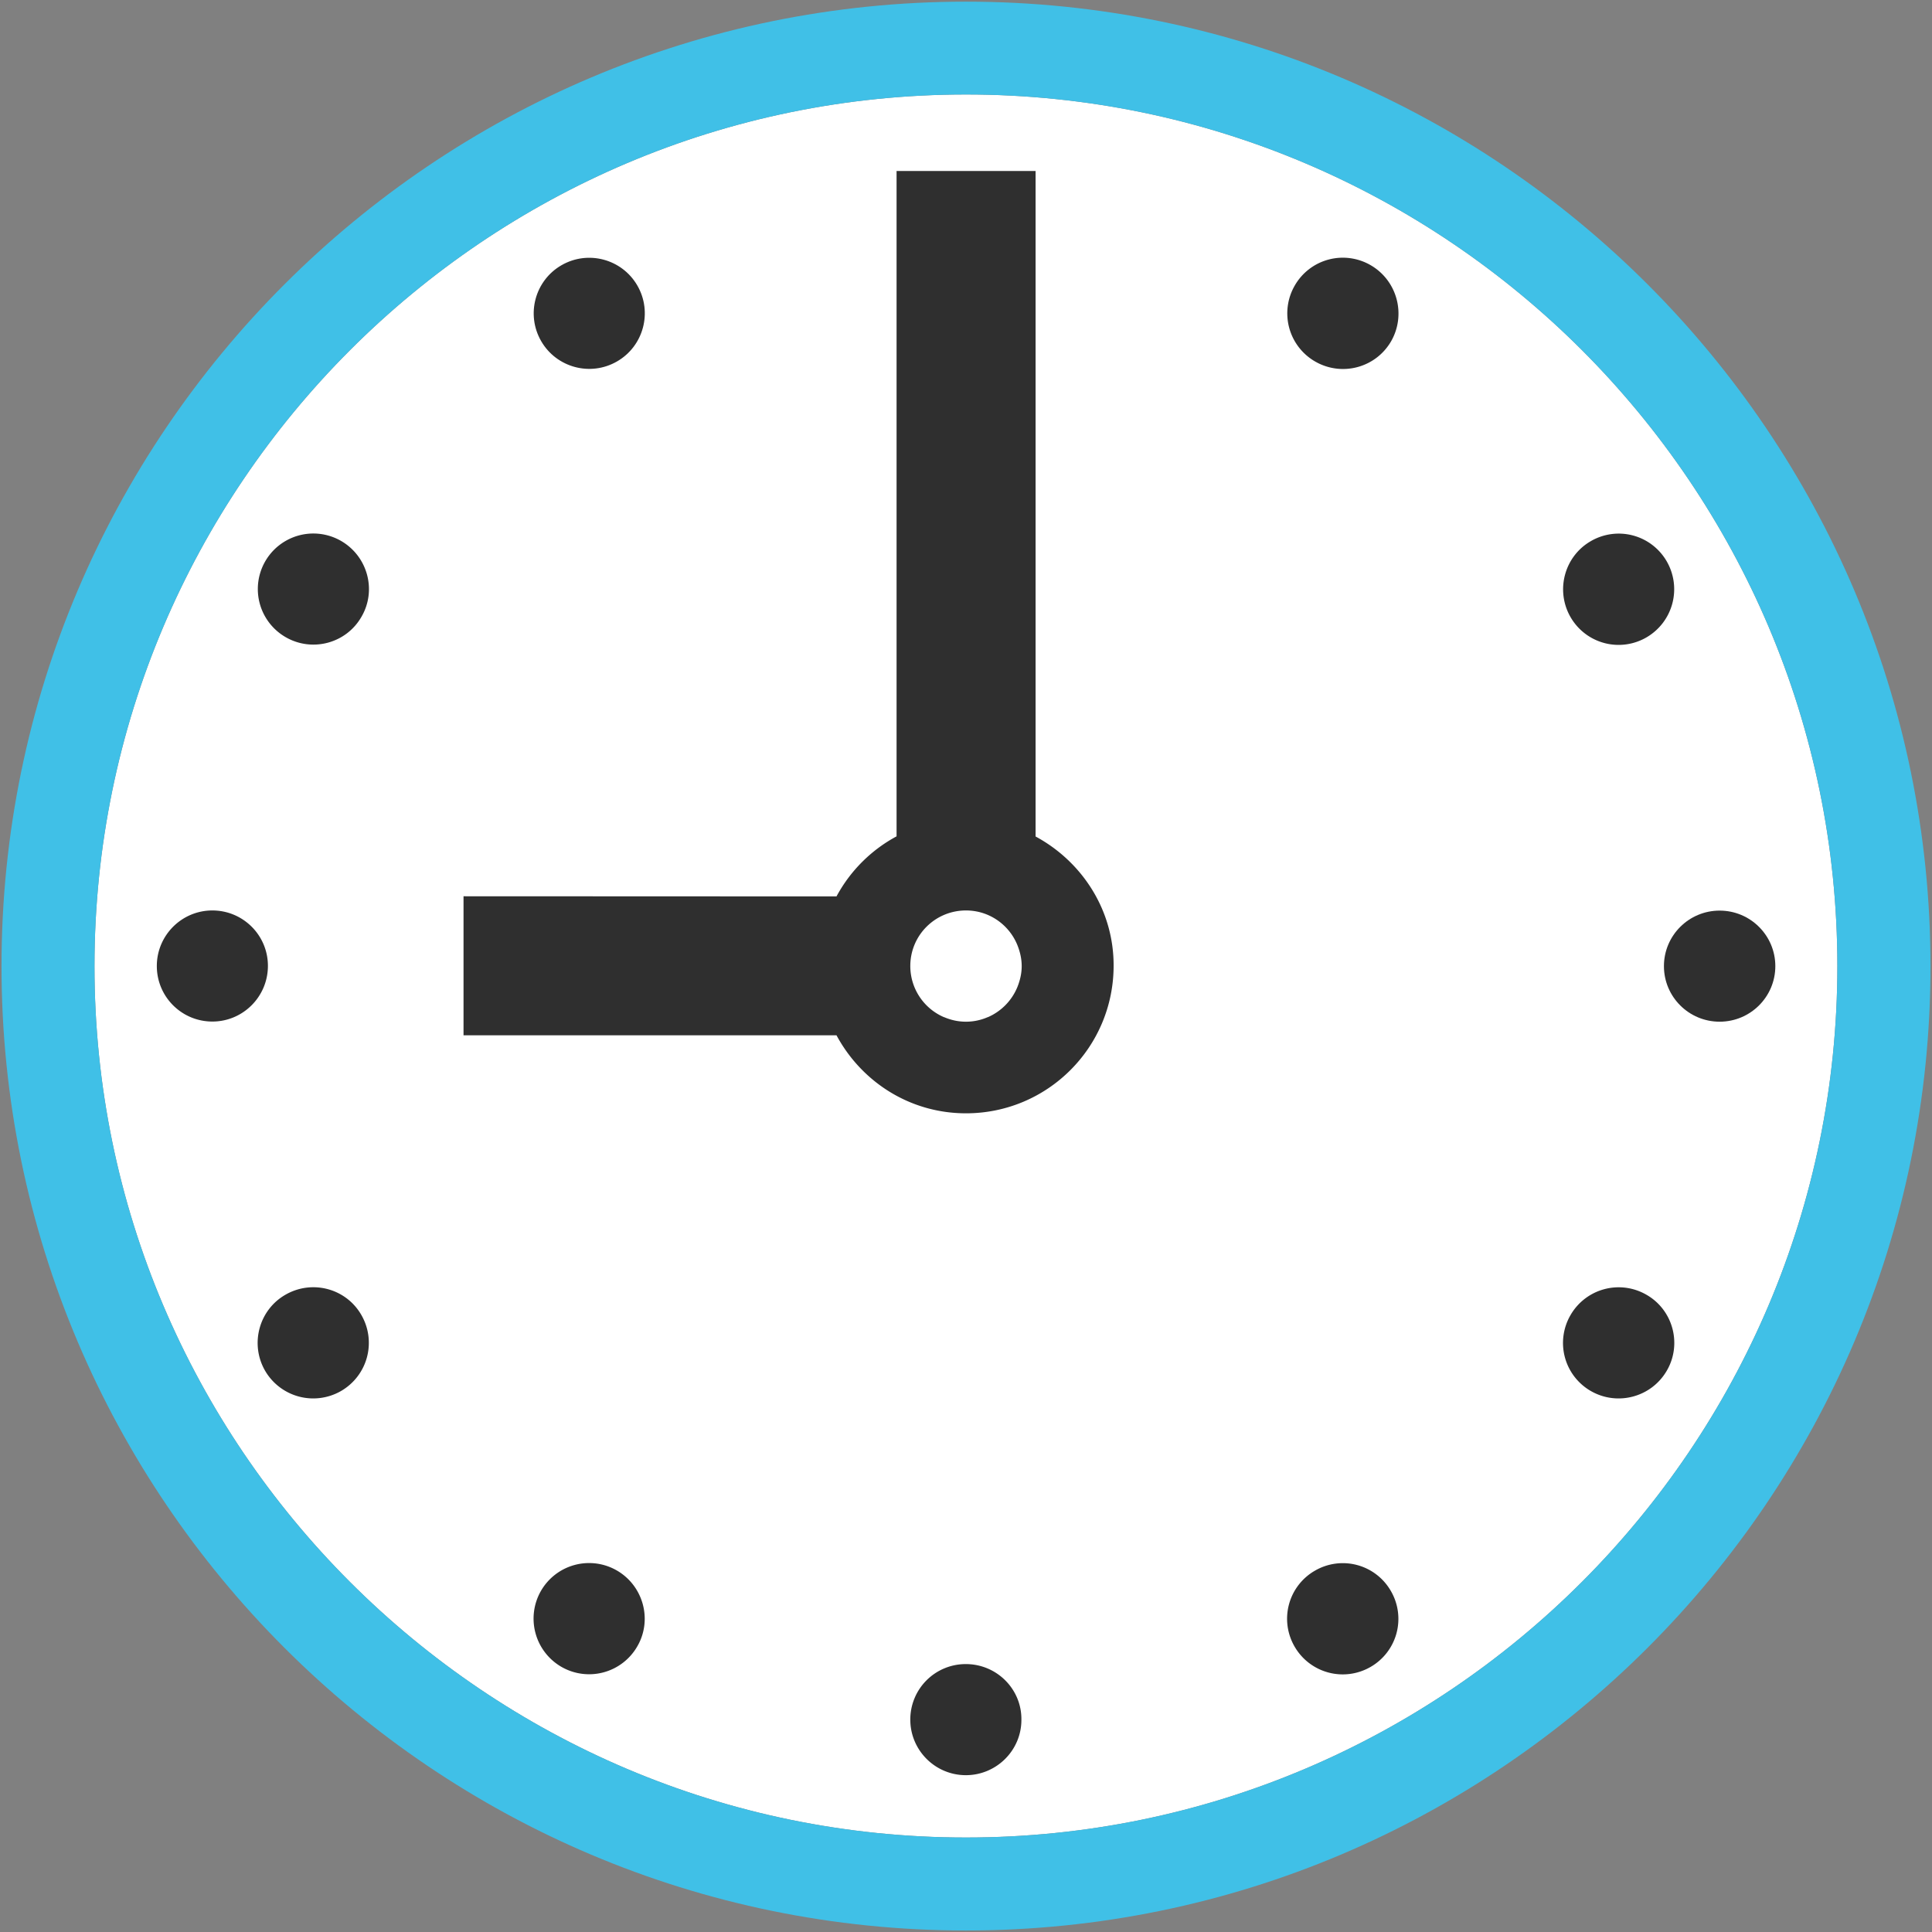 <?xml version='1.0' encoding='utf-8'?>
<svg xmlns="http://www.w3.org/2000/svg" width="128" height="128" viewBox="0 0 128 128"><rect x="0" y="0" width="128" height="128" fill="#808080" stroke="none"/><path d="M64 121.74c-31.84 0-57.74-25.9-57.74-57.73C6.27 32.17 32.16 6.26 64 6.26c31.83 0 57.73 25.9 57.73 57.74 0 31.83-25.89 57.74-57.73 57.74z" fill="#fff" /><path d="M64 .11C28.77.11.1 28.77.1 64.01.1 99.24 28.77 127.9 64 127.9s63.9-28.66 63.9-63.89C127.9 28.77 99.24.11 64 .11zm0 121.63c-31.84 0-57.74-25.9-57.74-57.73C6.27 32.17 32.16 6.26 64 6.26c31.83 0 57.73 25.9 57.73 57.74 0 31.83-25.89 57.74-57.73 57.74z" fill="#40c0e7" /><path d="M68.61 55.42V11.33H59.4v44.08a9.78 9.78 0 0 0-3.98 3.98l-24.71-.01v9.21h24.71c1.65 3.07 4.85 5.17 8.58 5.17 5.4 0 9.78-4.37 9.78-9.78.01-3.71-2.11-6.91-5.17-8.56zm-1.2 9.96a3.71 3.71 0 0 1-1.96 2.01c-.02 0-.04.01-.06.02-.43.18-.9.28-1.39.28-.5 0-.96-.1-1.4-.28-.02-.01-.04-.02-.06-.02A3.687 3.687 0 0 1 60.31 64c0-2.04 1.65-3.68 3.69-3.68 1.55 0 2.87.96 3.41 2.31.17.43.28.89.28 1.38 0 .48-.11.94-.28 1.37z" fill="#2f2f2f" /><ellipse cx="113.93" cy="64.01" rx="3.69" ry="3.68" fill="#2f2f2f" /><path d="M109.08 42.23a3.691 3.691 0 0 0 1.35-5.03 3.671 3.671 0 0 0-5.03-1.35c-1.76 1.01-2.36 3.27-1.35 5.03a3.673 3.673 0 0 0 5.03 1.35zM90.81 17.57a3.671 3.671 0 0 0-5.03 1.35 3.68 3.68 0 0 0 1.35 5.03c1.77 1.02 4.02.42 5.04-1.35 1-1.76.4-4.01-1.36-5.03z" fill="#2f2f2f" /><ellipse cx="39.04" cy="20.76" rx="3.68" ry="3.68" transform="rotate(-29.988 39.038 20.76)" fill="#2f2f2f" /><path d="M22.6 35.84a3.677 3.677 0 1 0-3.68 6.37c1.76 1.02 4.02.42 5.03-1.35 1.02-1.75.41-4-1.35-5.02zM14.07 60.32c-2.03 0-3.68 1.65-3.68 3.68 0 2.04 1.65 3.68 3.68 3.68 2.03 0 3.68-1.65 3.68-3.69 0-2.03-1.65-3.67-3.68-3.67zM18.91 85.78c-1.76 1.01-2.36 3.27-1.35 5.03a3.691 3.691 0 0 0 5.03 1.35 3.683 3.683 0 0 0 1.35-5.04c-1.01-1.76-3.26-2.36-5.03-1.34zM40.87 104.05a3.68 3.68 0 0 0-5.03 1.35 3.691 3.691 0 0 0 1.35 5.03 3.68 3.68 0 0 0 5.03-1.35c1.02-1.75.41-4.01-1.35-5.03zM63.99 110.25a3.67 3.67 0 0 0-3.68 3.68c0 2.03 1.65 3.68 3.68 3.68 2.03 0 3.69-1.65 3.68-3.68.02-2.03-1.64-3.68-3.68-3.68zM87.12 104.06a3.671 3.671 0 0 0-1.35 5.03 3.682 3.682 0 0 0 5.03 1.35 3.671 3.671 0 0 0 1.35-5.03 3.671 3.671 0 0 0-5.03-1.35zM109.08 85.78a3.68 3.68 0 0 0-5.03 1.35 3.671 3.671 0 0 0 1.35 5.03c1.76 1.01 4.01.41 5.03-1.35 1.02-1.75.42-4.02-1.35-5.03z" fill="#2f2f2f" /></svg>